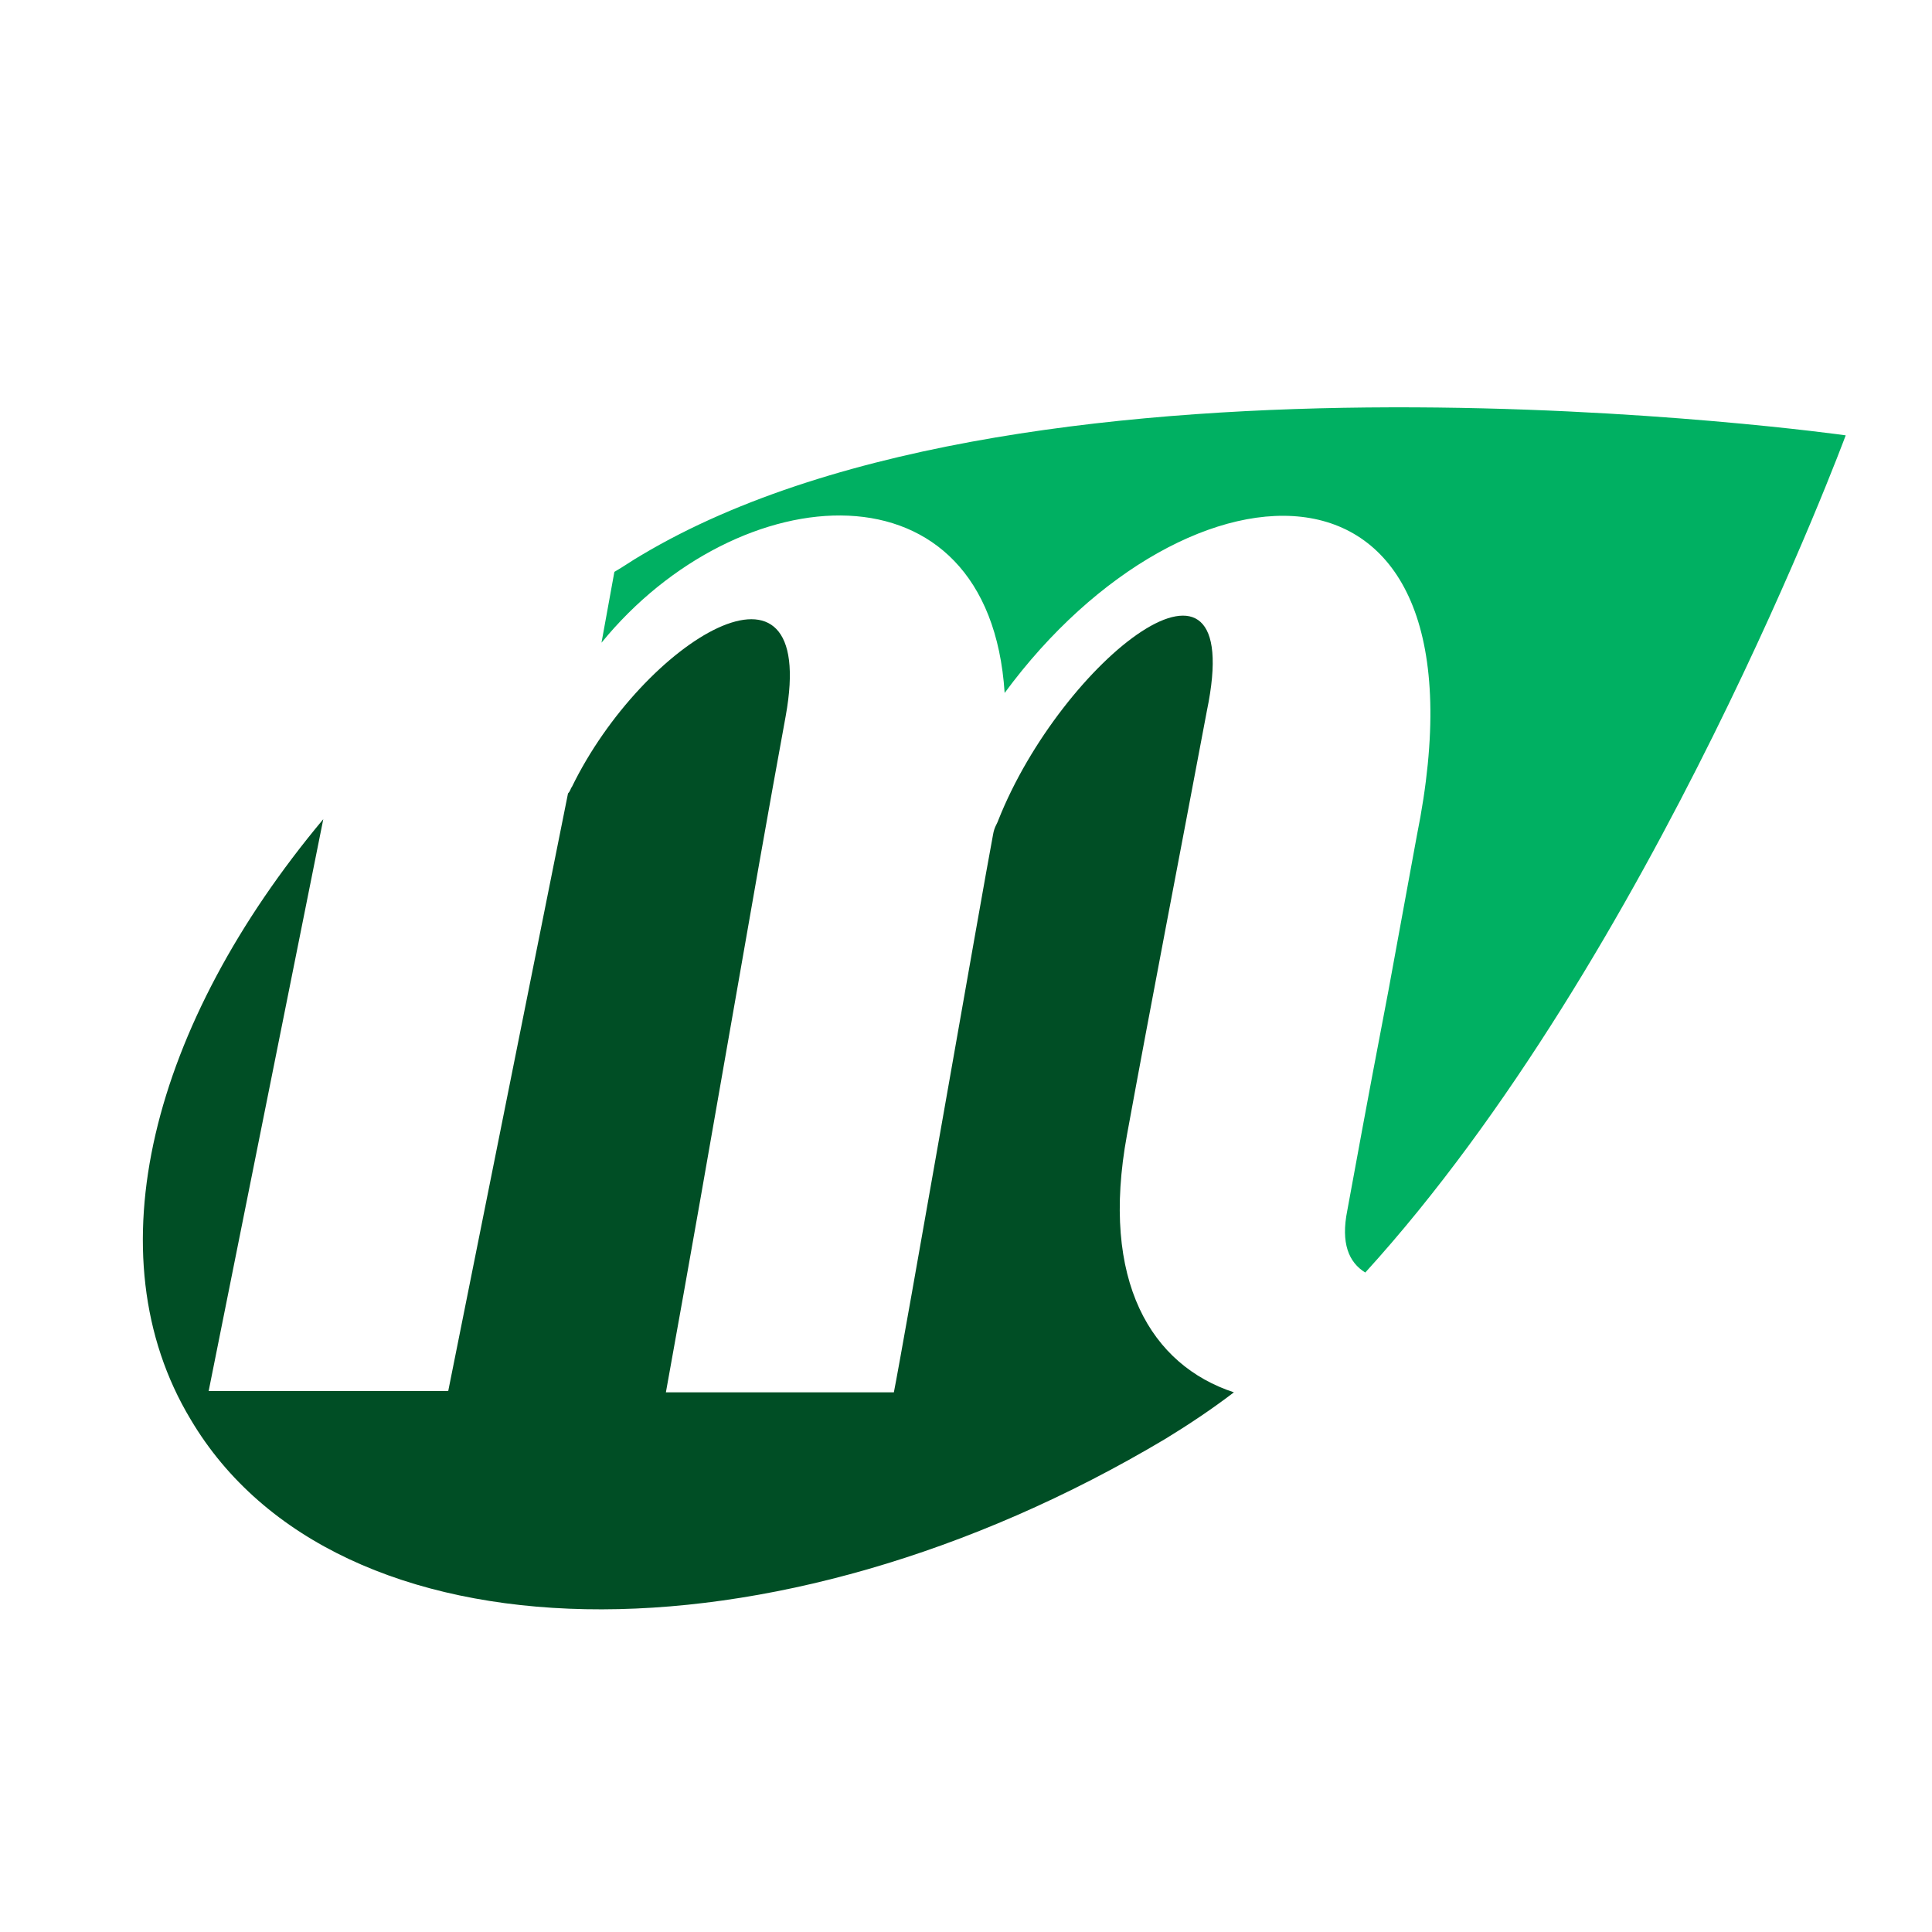 <?xml version="1.0" encoding="utf-8"?>
<!-- Generator: Adobe Illustrator 18.1.0, SVG Export Plug-In . SVG Version: 6.00 Build 0)  -->
<svg version="1.1" id="Layer_1" xmlns="http://www.w3.org/2000/svg" xmlns:xlink="http://www.w3.org/1999/xlink" x="0px" y="0px"
	 viewBox="0 0 150 150" enable-background="new 0 0 150 150" xml:space="preserve">
<g>
	<path fill="#004E25" d="M87.5,88.1c1.9-10.4,4-21.2,6.2-32.9c3.2-15.4-11.3-3.9-16.2,8.5c-0.1,0.3-0.3,0.5-0.4,1.1
		c-0.8,4.2-7,39.8-7.7,43.3H51.7c3.8-21,6.6-37.8,9.3-52.5c2.6-14.3-11.1-5.8-16.6,5.5c-0.1,0.1-0.1,0.3-0.3,0.5l-9.3,46.4H16.2
		l8.9-44.4c-13.3,15.9-18,33.8-10.3,46.6c11.3,19.1,45.2,19.7,75.7,1.5c1.8-1.1,3.6-2.3,5.3-3.6C89.4,106,85.4,99.5,87.5,88.1z"/>
	<path fill="#00B062" d="M78,53.8c14.2-19.3,38.4-20.6,32,11.1l-2.2,12c-1.1,5.8-1.2,6.2-3.2,17.1c-0.5,2.5,0.1,4,1.4,4.8
		c22.3-24.5,37.3-65,37.3-65s-63-8.9-93.5,9.3c-0.7,0.4-1.4,0.9-2.1,1.3l-1,5.5C57.3,36.9,76.8,35.3,78,53.8z"/>
</g>
</svg>
